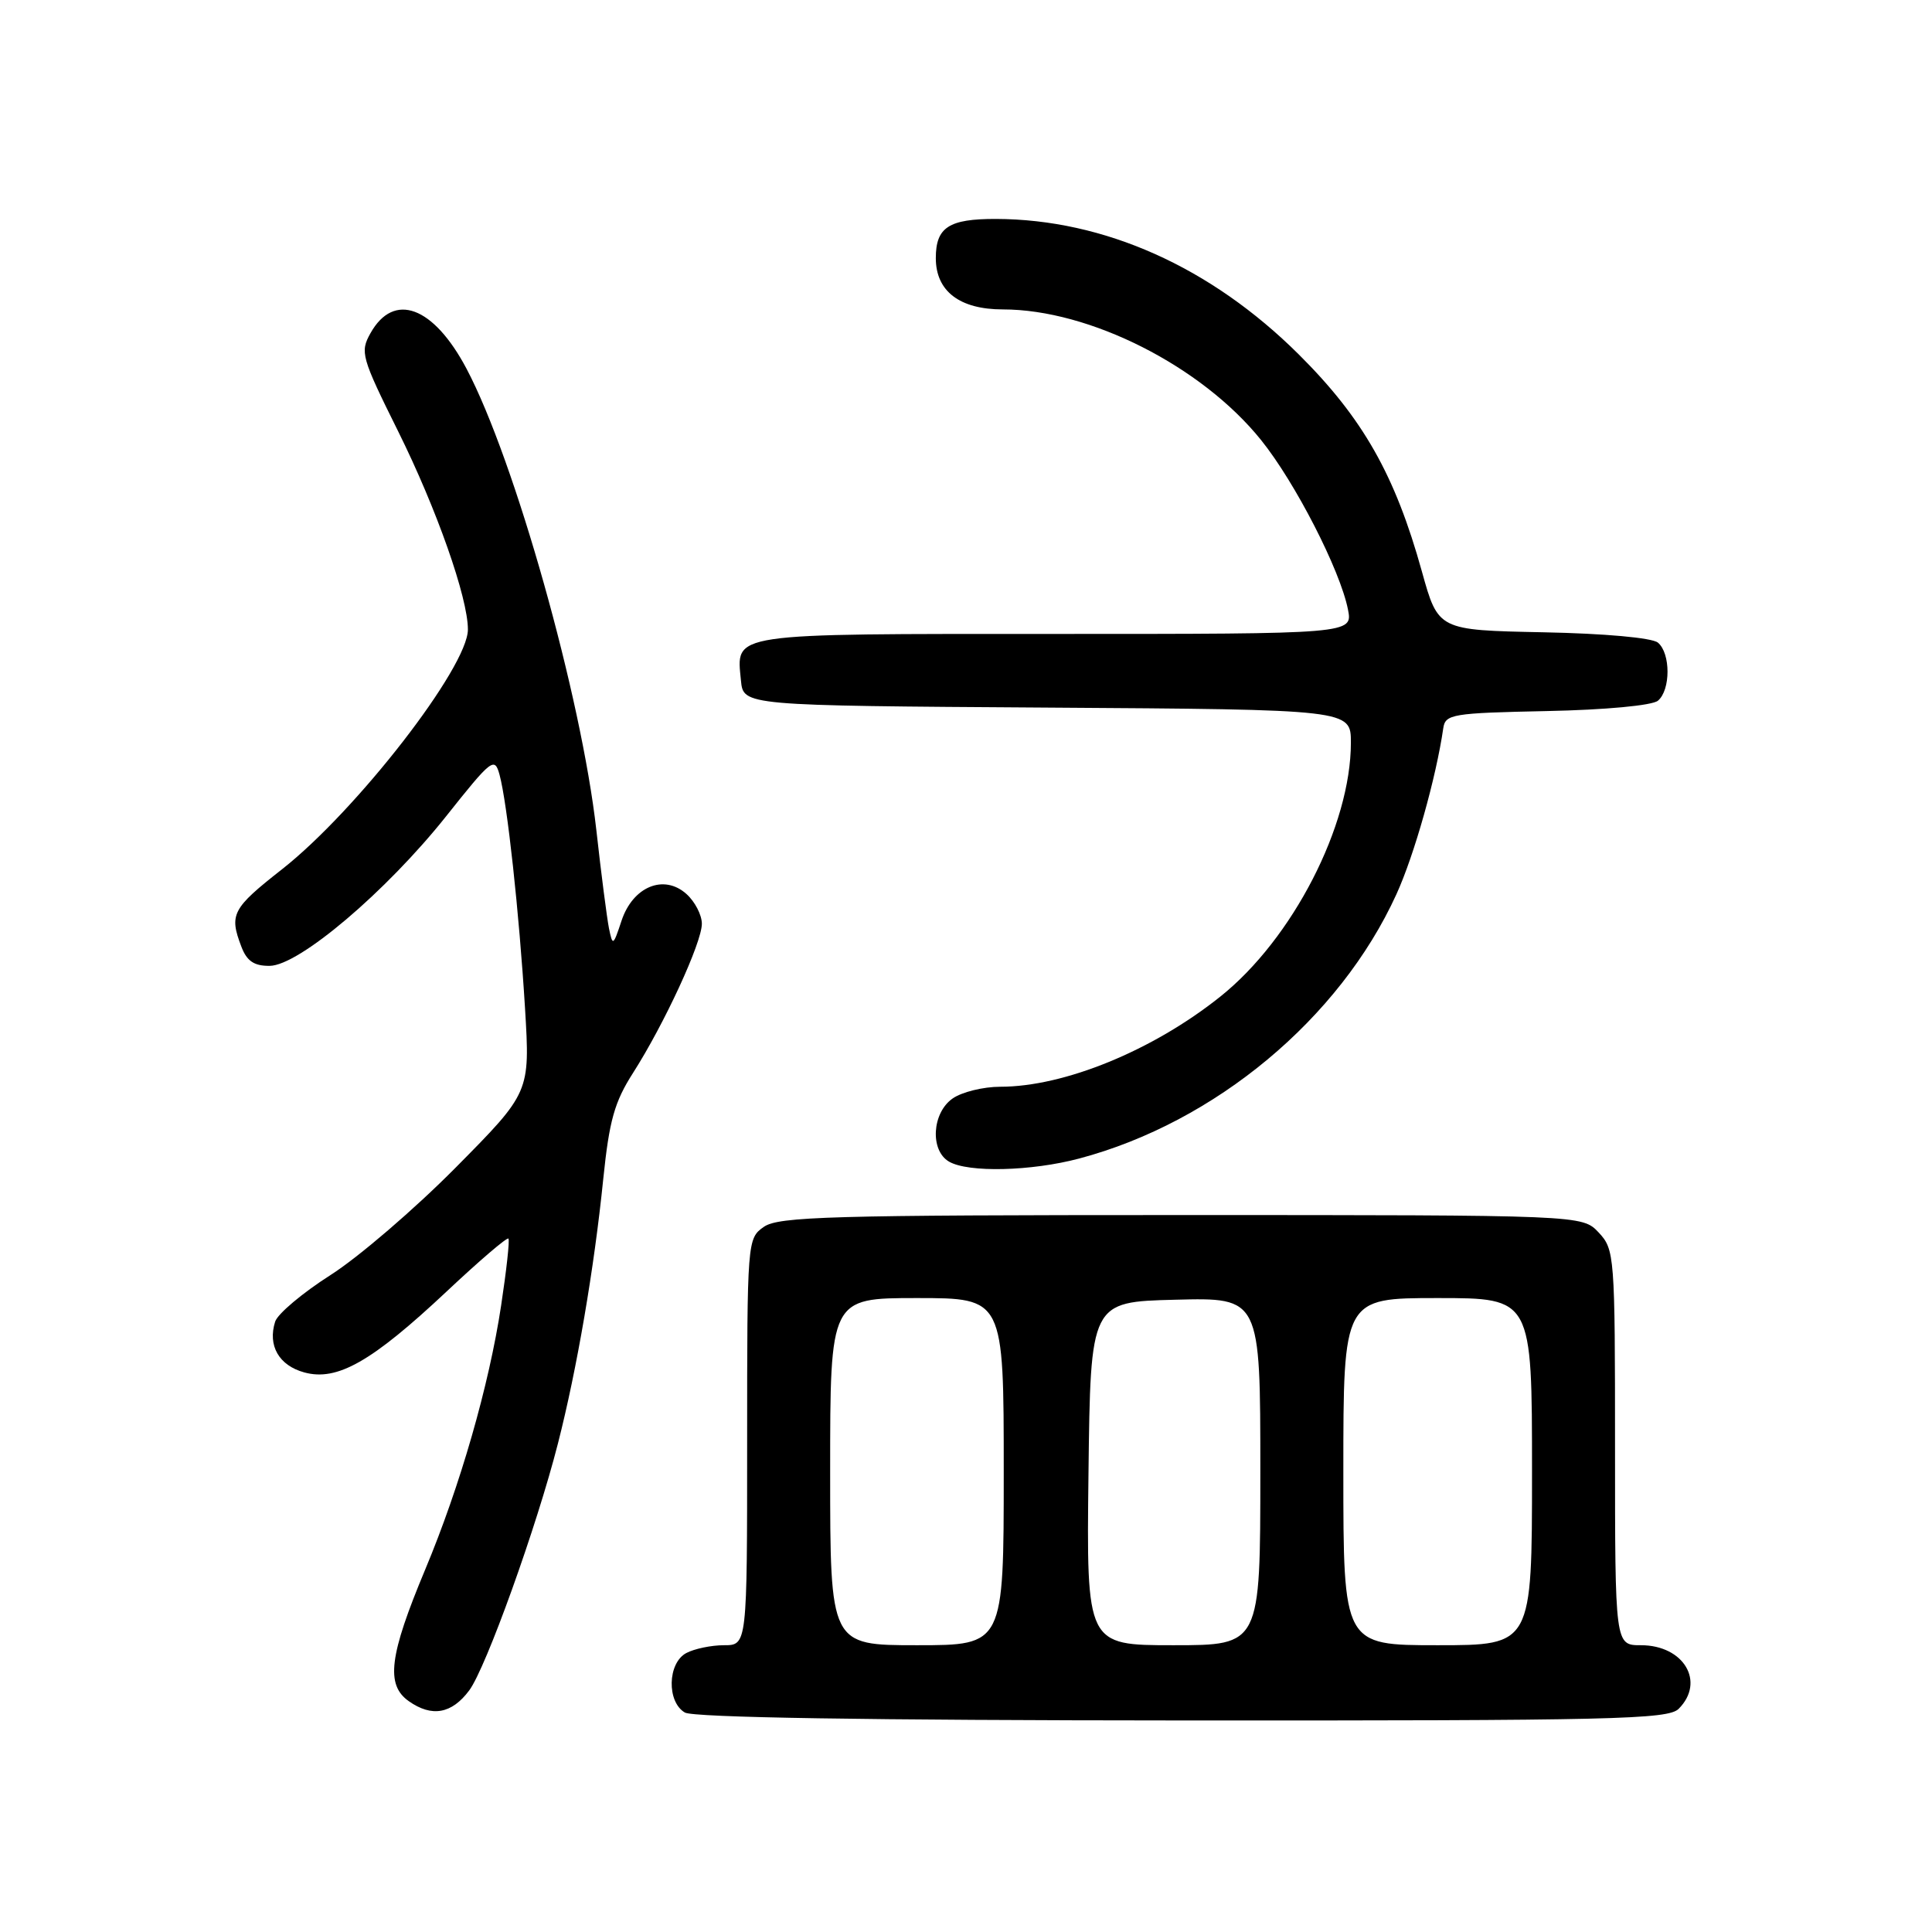 <?xml version="1.0" encoding="UTF-8" standalone="no"?>
<!DOCTYPE svg PUBLIC "-//W3C//DTD SVG 1.1//EN" "http://www.w3.org/Graphics/SVG/1.1/DTD/svg11.dtd" >
<svg xmlns="http://www.w3.org/2000/svg" xmlns:xlink="http://www.w3.org/1999/xlink" version="1.1" viewBox="0 0 256 256">
 <g >
 <path fill="currentColor"
d=" M 222.43 226.43 C 226.00 222.86 223.12 218.00 217.43 218.00 C 214.00 218.00 214.00 218.00 214.00 191.81 C 214.00 166.31 213.94 165.57 211.83 163.31 C 209.65 161.00 209.65 161.00 156.55 161.00 C 110.10 161.00 103.17 161.20 101.22 162.56 C 99.02 164.10 99.00 164.35 99.00 191.06 C 99.00 218.00 99.00 218.00 95.93 218.00 C 94.25 218.00 92.00 218.47 90.93 219.04 C 88.45 220.37 88.33 225.51 90.75 226.92 C 91.89 227.58 114.95 227.95 156.68 227.97 C 213.72 228.00 221.03 227.83 222.43 226.43 Z  M 62.18 223.98 C 64.40 220.99 71.12 202.29 73.93 191.27 C 76.45 181.41 78.73 168.11 79.94 156.17 C 80.73 148.49 81.42 146.01 83.88 142.17 C 88.03 135.67 93.00 124.91 93.00 122.40 C 93.00 121.25 92.09 119.48 90.97 118.47 C 87.98 115.77 83.85 117.47 82.35 122.02 C 81.25 125.34 81.18 125.39 80.69 123.00 C 80.42 121.62 79.66 115.78 79.02 110.00 C 77.04 92.35 68.23 61.02 61.83 48.88 C 57.44 40.57 52.19 38.62 49.09 44.15 C 47.69 46.65 47.87 47.32 52.75 57.14 C 57.86 67.43 62.00 79.20 62.00 83.41 C 62.00 88.40 47.26 107.41 37.36 115.19 C 30.76 120.37 30.35 121.16 31.98 125.43 C 32.70 127.34 33.66 128.00 35.73 127.98 C 39.60 127.96 51.17 118.15 59.13 108.14 C 65.15 100.56 65.54 100.26 66.19 102.65 C 67.21 106.39 68.80 120.99 69.57 133.63 C 70.24 144.75 70.24 144.75 60.37 154.72 C 54.94 160.20 47.48 166.61 43.78 168.96 C 40.08 171.32 36.79 174.09 36.46 175.12 C 35.45 178.30 36.96 180.93 40.31 181.85 C 44.67 183.05 49.25 180.45 59.19 171.12 C 63.52 167.05 67.20 163.90 67.37 164.12 C 67.55 164.33 67.11 168.32 66.40 173.00 C 64.80 183.59 60.97 196.91 56.33 208.00 C 51.57 219.38 51.09 223.24 54.16 225.41 C 57.22 227.57 59.86 227.10 62.18 223.98 Z  M 143.00 153.51 C 161.00 148.73 177.52 134.97 185.03 118.50 C 187.40 113.31 190.30 103.01 191.24 96.50 C 191.51 94.63 192.40 94.48 204.95 94.22 C 212.75 94.06 218.92 93.48 219.68 92.85 C 221.38 91.44 221.38 86.56 219.68 85.15 C 218.91 84.51 212.63 83.94 204.47 83.78 C 190.57 83.50 190.57 83.50 188.41 75.73 C 184.86 62.94 180.59 55.41 172.09 46.96 C 160.43 35.37 146.31 29.05 131.95 29.01 C 125.72 29.00 124.00 30.12 124.00 34.20 C 124.00 38.59 127.16 41.00 132.89 41.00 C 144.37 41.00 159.22 48.51 167.10 58.31 C 171.63 63.94 177.58 75.55 178.61 80.75 C 179.25 84.00 179.25 84.00 139.75 84.00 C 96.24 84.00 97.57 83.80 98.18 90.18 C 98.50 93.50 98.50 93.50 138.75 93.76 C 179.00 94.02 179.00 94.02 179.00 98.41 C 179.00 109.39 171.27 124.42 161.69 132.06 C 152.75 139.20 141.03 144.00 132.54 144.00 C 130.29 144.00 127.44 144.70 126.22 145.56 C 123.49 147.47 123.21 152.44 125.75 153.92 C 128.29 155.40 136.65 155.20 143.00 153.51 Z  M 110.00 195.00 C 110.00 172.00 110.00 172.00 121.50 172.00 C 133.00 172.00 133.00 172.00 133.00 195.00 C 133.00 218.00 133.00 218.00 121.50 218.00 C 110.00 218.00 110.00 218.00 110.00 195.00 Z  M 144.23 195.25 C 144.50 172.50 144.50 172.50 155.75 172.22 C 167.00 171.93 167.00 171.93 167.00 194.97 C 167.00 218.00 167.00 218.00 155.48 218.00 C 143.96 218.00 143.96 218.00 144.23 195.25 Z  M 178.00 195.00 C 178.00 172.00 178.00 172.00 190.50 172.00 C 203.00 172.00 203.00 172.00 203.00 195.00 C 203.00 218.00 203.00 218.00 190.50 218.00 C 178.00 218.00 178.00 218.00 178.00 195.00 Z "/>
</g>
</svg>